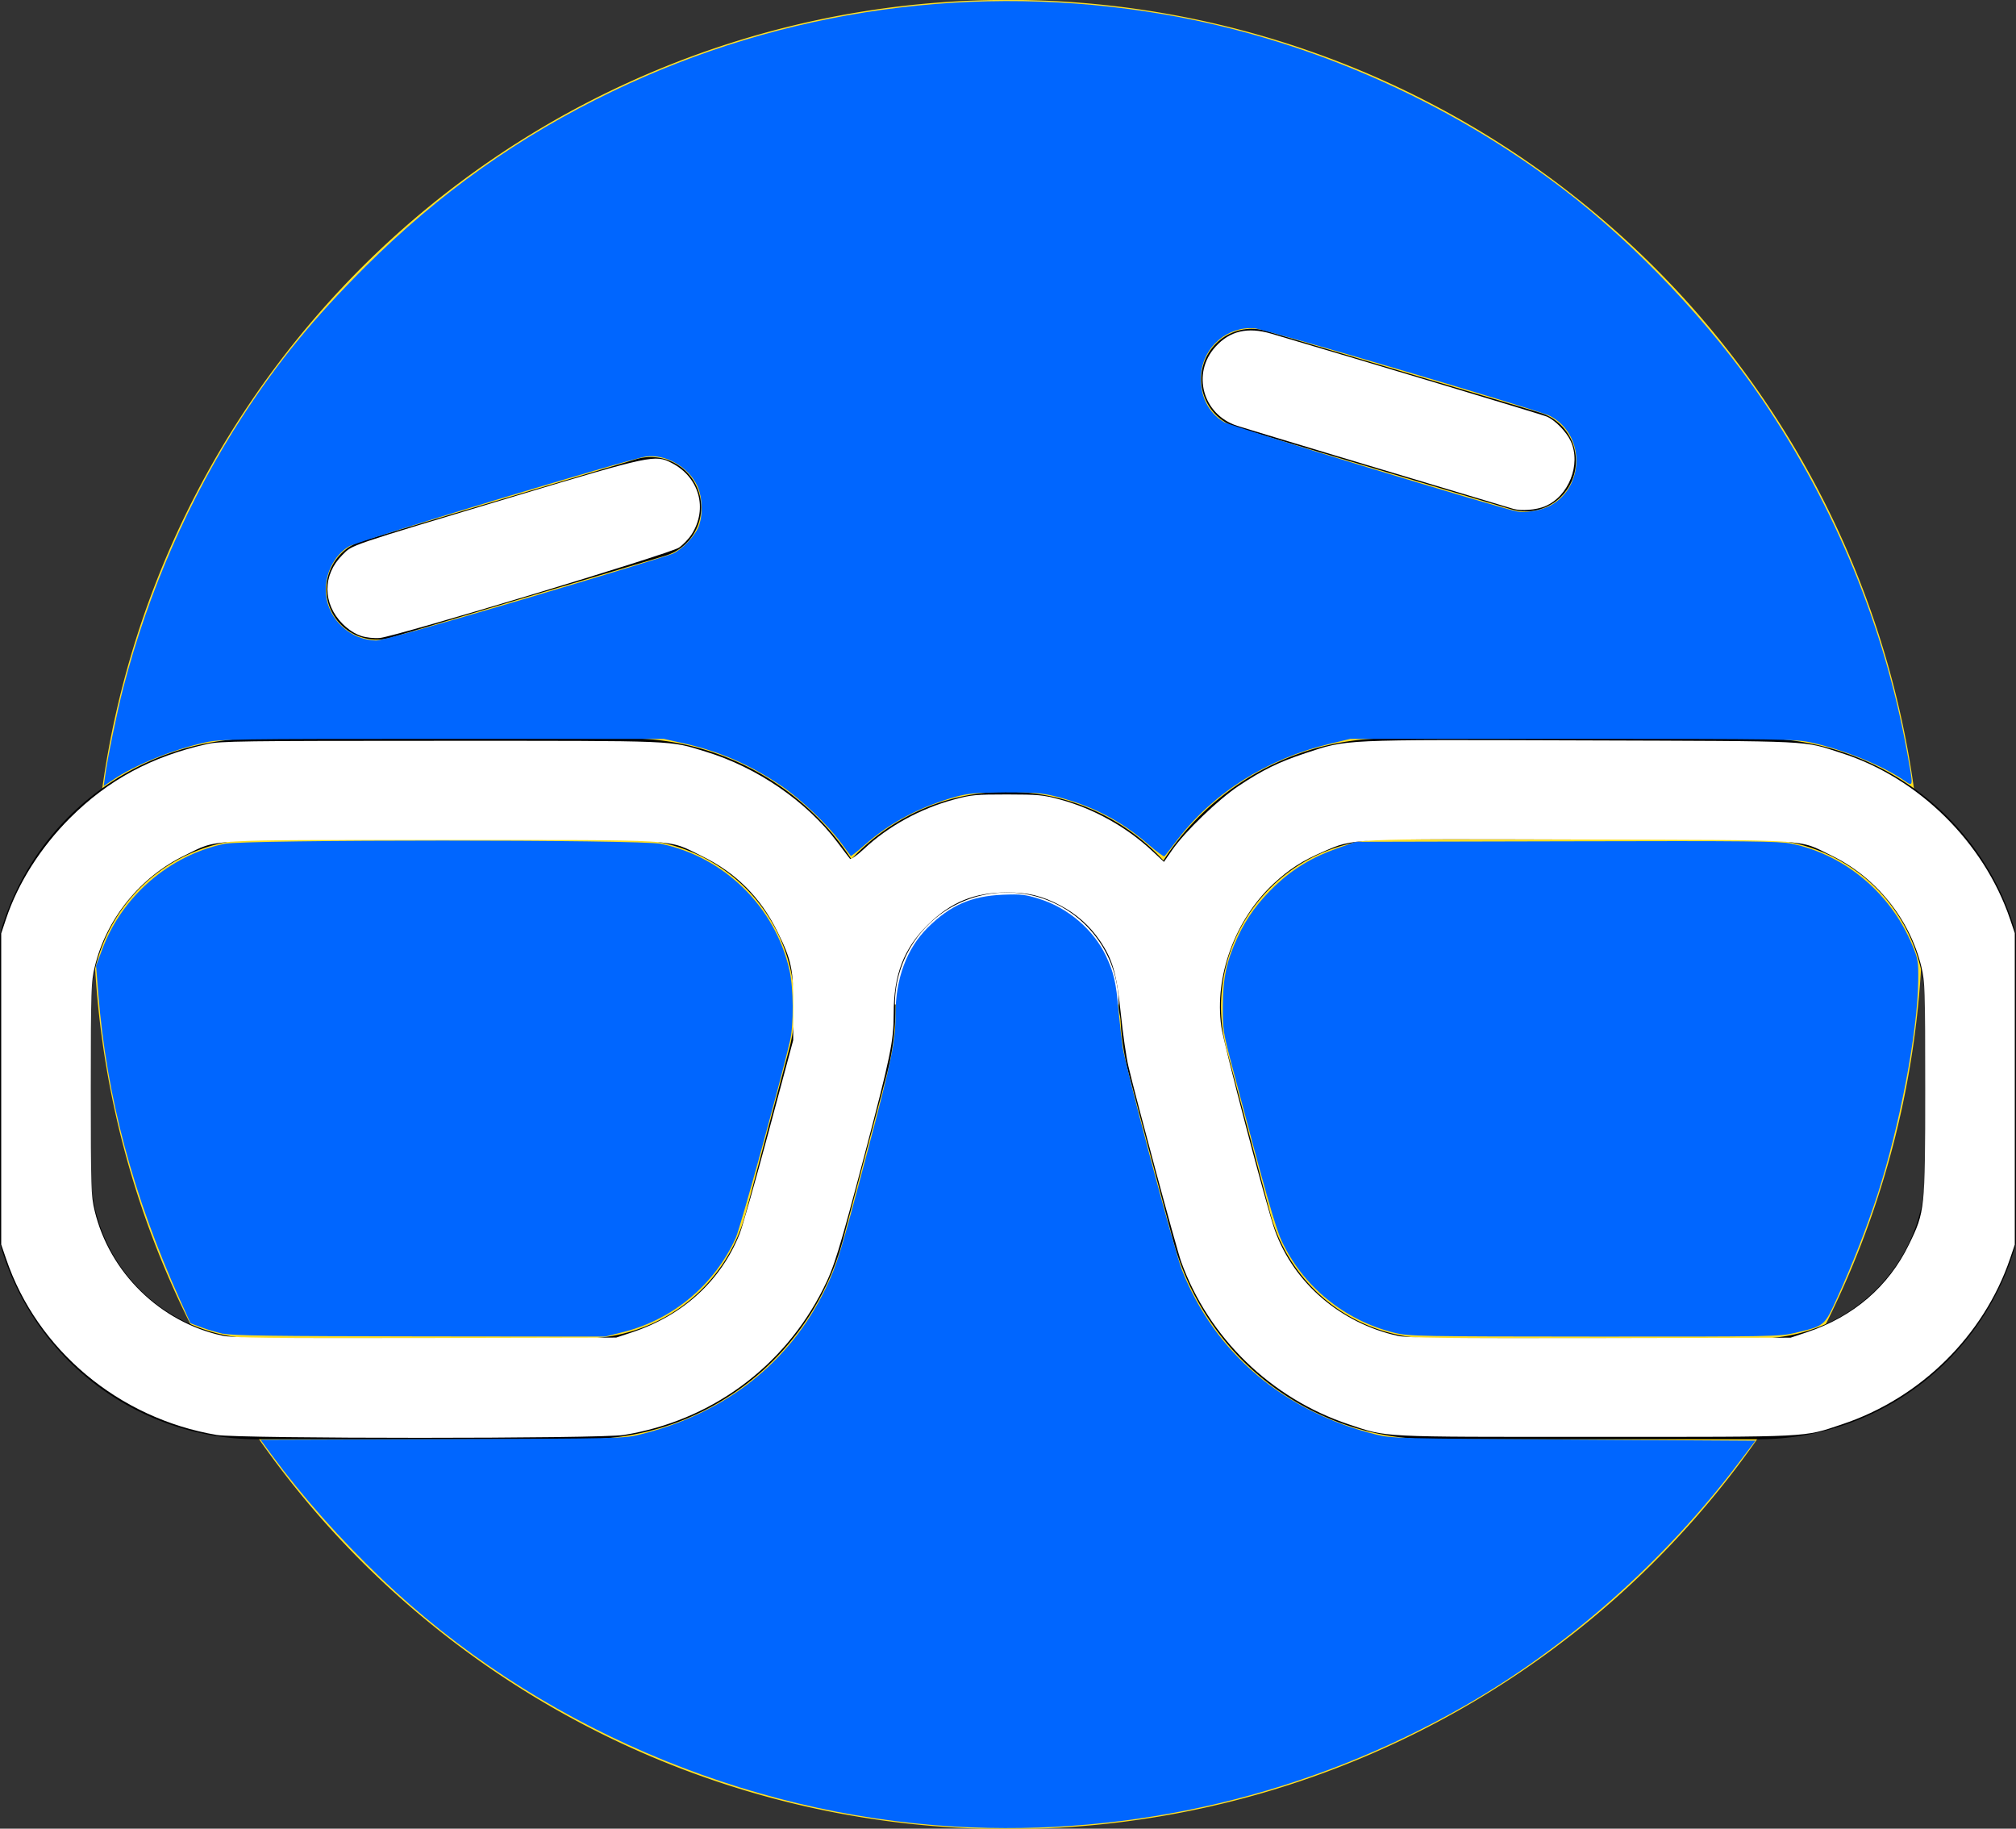<?xml version="1.0" encoding="UTF-8" standalone="no"?>
<svg
    xmlns:dc="http://purl.org/dc/elements/1.1/"
    xmlns:cc="http://creativecommons.org/ns#"
    xmlns:rdf="http://www.w3.org/1999/02/22-rdf-syntax-ns#"
    xmlns="http://www.w3.org/2000/svg"
    xmlns:sodipodi="http://sodipodi.sourceforge.net/DTD/sodipodi-0.dtd"
    xmlns:inkscape="http://www.inkscape.org/namespaces/inkscape"
    inkscape:version="1.0 (4035a4f, 2020-05-01)"
    sodipodi:docname="specializations.svg"
    id="svg1009"
    version="1.1"
    viewBox="0 0 20 18.141"
    height="18.141"
    width="20">
  <rect x="0" y="0" width="20" height="18.141" fill="#333333" stroke="none"/>
  <sodipodi:namedview
     inkscape:current-layer="Group_36"
     inkscape:window-maximized="0"
     inkscape:window-y="26"
     inkscape:window-x="445"
     inkscape:cy="9.0705004"
     inkscape:cx="10"
     inkscape:zoom="52.863677"
     showgrid="false"
     id="namedview1011"
     inkscape:window-height="1275"
     inkscape:window-width="1775"
     inkscape:pageshadow="2"
     inkscape:pageopacity="0"
     guidetolerance="10"
     gridtolerance="10"
     objecttolerance="10"
     borderopacity="1"
     bordercolor="#666666"
     pagecolor="#ffffff" />
  <defs
     id="defs1000">
    <clipPath
       id="clip-path">
      <rect
         fill="#fff"
         height="18.141"
         width="20"
         data-name="Rectangle 41"
         id="Rectangle_41" />
    </clipPath>
  </defs>
  <g
     clip-path="url(#clip-path)"
     data-name="Group 36"
     id="Group_36">
    <path
       fill="#ffdf22"
       transform="translate(-1.383)"
       d="M11.383,18.145A9.073,9.073,0,1,0,2.311,9.073,9.073,9.073,0,0,0,11.383,18.145Z"
       data-name="Path 27"
       id="Path_27" />
    <path
       stroke-width="1"
       stroke-miterlimit="10"
       stroke="#000"
       fill="none"
       transform="translate(-0.599 -11.666)"
       d="M6.821,19.49H3.16A2.16,2.16,0,0,0,1,21.65v1.634a2.16,2.16,0,0,0,2.16,2.16H6.387a2.169,2.169,0,0,0,2.092-1.61L8.912,22.2A2.161,2.161,0,0,0,6.821,19.49Z"
       data-name="Path 28"
       id="Path_28" />
    <path
       stroke-width="1"
       stroke-miterlimit="10"
       stroke="#000"
       fill="none"
       transform="translate(-17.316 -11.666)"
       d="M31.094,19.49h3.661a2.16,2.16,0,0,1,2.16,2.16v1.634a2.16,2.16,0,0,1-2.16,2.16H31.527a2.169,2.169,0,0,1-2.092-1.61L29,22.2A2.161,2.161,0,0,1,31.094,19.49Z"
       data-name="Path 29"
       id="Path_29" />
    <path
       style="fill:#ffffff"
       stroke-width="1"
       stroke-miterlimit="10"
       stroke-linecap="round"
       stroke="#000"
       fill="none"
       transform="translate(-12.491 -12.456)"
       d="M20.869,22.42a1.61,1.61,0,1,1,3.22,0"
       data-name="Path 30"
       id="Path_30" />
    <path
       stroke-width="1"
       stroke-miterlimit="10"
       stroke-linecap="round"
       stroke="#000"
       fill="none"
       transform="translate(-5.573 -7.506)"
       d="M9.311,13.351l2.718-.811"
       data-name="Path 31"
       id="Path_31" />
    <path
       stroke-width="1"
       stroke-miterlimit="10"
       stroke-linecap="round"
       stroke="#000"
       fill="none"
       transform="translate(-18.513 -5.608)"
       d="M33.647,10.181,30.93,9.37"
       data-name="Path 32"
       id="Path_32" />
    <path
       id="path1015"
       d="M 11.386,8.372 C 11.121,8.142 10.834,7.993 10.479,7.902 10.335,7.866 10.266,7.86 9.972,7.861 9.689,7.863 9.607,7.87 9.489,7.902 9.13,8.001 8.827,8.161 8.576,8.384 8.505,8.447 8.444,8.495 8.44,8.491 8.437,8.487 8.393,8.429 8.343,8.361 8.214,8.184 7.952,7.934 7.757,7.8 7.448,7.589 7.14,7.454 6.783,7.374 L 6.586,7.33 H 4.391 c -2.069,0 -2.204,0.002 -2.355,0.035 C 1.711,7.437 1.331,7.591 1.112,7.742 L 1.029,7.798 1.043,7.697 C 1.064,7.532 1.163,7.053 1.223,6.823 1.47,5.87 1.879,4.939 2.408,4.127 2.765,3.58 3.11,3.159 3.623,2.647 4.358,1.915 5.152,1.351 6.075,0.907 7.775,0.088 9.684,-0.178 11.551,0.143 c 1.415,0.244 2.801,0.85 3.956,1.732 0.727,0.555 1.47,1.341 1.98,2.094 0.722,1.066 1.206,2.245 1.432,3.49 0.065,0.358 0.066,0.349 -0.033,0.281 C 18.669,7.591 18.288,7.436 17.964,7.365 17.812,7.332 17.678,7.33 15.599,7.33 h -2.204 l -0.212,0.051 c -0.609,0.146 -1.142,0.482 -1.496,0.941 -0.068,0.089 -0.129,0.167 -0.135,0.173 -0.006,0.006 -0.081,-0.049 -0.167,-0.124 z M 5.208,5.94 C 5.976,5.711 6.635,5.51 6.673,5.493 6.764,5.453 6.888,5.325 6.928,5.23 6.975,5.119 6.97,4.93 6.917,4.819 6.828,4.63 6.603,4.502 6.408,4.529 6.251,4.55 3.554,5.366 3.463,5.42 3.31,5.509 3.215,5.709 3.234,5.898 3.26,6.15 3.477,6.349 3.732,6.354 3.784,6.355 4.293,6.212 5.208,5.94 Z M 15.344,5.033 c 0.379,-0.166 0.396,-0.722 0.028,-0.909 -0.105,-0.054 -2.818,-0.857 -2.925,-0.867 -0.266,-0.023 -0.507,0.18 -0.531,0.449 -0.019,0.207 0.066,0.387 0.228,0.482 0.068,0.04 2.729,0.851 2.907,0.886 0.073,0.014 0.209,-0.005 0.293,-0.042 z"
       style="fill:#0066ff;fill-opacity:1;stroke-width:0.019" />
    <path
       id="path1017"
       d="M 2.216,13.232 C 2.153,13.218 2.055,13.189 1.996,13.167 L 1.89,13.127 1.792,12.91 C 1.321,11.87 1.056,10.879 0.975,9.856 L 0.953,9.581 1.012,9.423 C 1.208,8.893 1.678,8.486 2.225,8.371 2.428,8.328 6.355,8.328 6.558,8.371 7.188,8.503 7.689,8.997 7.832,9.624 c 0.041,0.18 0.043,0.54 0.005,0.704 -0.104,0.441 -0.492,1.852 -0.538,1.952 -0.211,0.465 -0.621,0.809 -1.116,0.934 l -0.179,0.045 -1.837,-0.002 c -1.446,-0.002 -1.861,-0.007 -1.951,-0.027 z"
       style="fill:#0066ff;fill-opacity:1;stroke-width:0.019" />
    <path
       id="path1019"
       d="M 9.472,18.12 C 7.368,17.999 5.299,17.105 3.787,15.663 3.373,15.267 3,14.847 2.692,14.429 l -0.107,-0.146 1.802,-0.006 c 1.762,-0.006 1.806,-0.007 1.965,-0.047 C 7.194,14.023 7.841,13.512 8.192,12.778 8.305,12.544 8.34,12.428 8.6,11.445 8.848,10.508 8.884,10.335 8.884,10.064 8.885,9.706 8.994,9.412 9.203,9.203 9.426,8.981 9.635,8.889 9.948,8.876 c 0.18,-0.007 0.222,-0.003 0.362,0.041 0.286,0.089 0.538,0.305 0.662,0.566 0.077,0.163 0.099,0.256 0.125,0.543 0.011,0.12 0.029,0.281 0.04,0.359 0.026,0.186 0.515,2.027 0.588,2.212 0.326,0.825 1.014,1.409 1.927,1.634 0.156,0.038 0.216,0.04 1.962,0.05 l 1.801,0.011 -0.172,0.227 c -0.737,0.973 -1.69,1.817 -2.711,2.402 -1.546,0.886 -3.293,1.3 -5.06,1.199 z"
       style="fill:#0066ff;fill-opacity:1;stroke-width:0.019" />
    <path
       id="path1021"
       d="m 13.836,13.222 c -0.497,-0.122 -0.913,-0.462 -1.123,-0.916 -0.061,-0.133 -0.162,-0.487 -0.483,-1.703 -0.097,-0.367 -0.1,-0.386 -0.099,-0.624 0.002,-0.281 0.036,-0.443 0.147,-0.682 C 12.368,9.103 12.482,8.947 12.654,8.783 12.829,8.617 13.025,8.5 13.268,8.415 l 0.184,-0.064 2.09,-0.005 c 1.808,-0.005 2.109,-0.001 2.229,0.023 0.532,0.11 0.986,0.491 1.2,1.007 0.058,0.139 0.061,0.161 0.059,0.356 -0.007,0.513 -0.183,1.436 -0.404,2.119 -0.104,0.321 -0.25,0.694 -0.396,1.015 -0.134,0.294 -0.123,0.284 -0.424,0.357 -0.147,0.035 -0.234,0.037 -1.988,0.036 -1.734,-0.001 -1.843,-0.003 -1.981,-0.037 z"
       style="fill:#0066ff;fill-opacity:1;stroke-width:0.019" />
    <path
       id="path1023"
       d="M 2.15,14.235 C 1.179,14.071 0.366,13.391 0.06,12.486 L 0.012,12.346 V 10.803 9.26 L 0.061,9.113 C 0.179,8.76 0.403,8.407 0.693,8.116 1.072,7.737 1.504,7.504 2.055,7.381 2.183,7.352 2.405,7.349 4.391,7.349 c 2.374,0 2.24,-0.005 2.608,0.107 0.513,0.156 1.004,0.494 1.309,0.9 0.061,0.081 0.117,0.155 0.125,0.164 0.008,0.009 0.07,-0.035 0.138,-0.098 C 8.813,8.195 9.129,8.022 9.465,7.931 9.634,7.885 9.68,7.881 9.991,7.881 c 0.307,4.137e-4 0.359,0.005 0.524,0.05 0.331,0.089 0.66,0.272 0.911,0.506 l 0.121,0.113 0.082,-0.118 c 0.127,-0.183 0.458,-0.502 0.66,-0.636 0.239,-0.159 0.398,-0.237 0.661,-0.324 0.419,-0.139 0.339,-0.135 2.745,-0.127 2.36,0.008 2.177,-0.001 2.575,0.126 0.763,0.244 1.412,0.884 1.671,1.647 l 0.047,0.139 v 1.545 1.545 l -0.047,0.139 c -0.26,0.764 -0.889,1.385 -1.668,1.644 -0.39,0.13 -0.28,0.124 -2.446,0.124 -2.166,0 -2.057,0.006 -2.446,-0.124 -0.771,-0.257 -1.392,-0.86 -1.664,-1.616 -0.046,-0.128 -0.447,-1.613 -0.523,-1.939 -0.021,-0.088 -0.055,-0.323 -0.075,-0.522 C 11.076,9.648 11.038,9.518 10.91,9.329 10.811,9.184 10.677,9.064 10.515,8.98 10.34,8.887 10.197,8.853 9.991,8.853 c -0.324,0 -0.558,0.095 -0.787,0.322 -0.239,0.236 -0.338,0.493 -0.338,0.882 -4.692e-4,0.274 -0.032,0.424 -0.286,1.388 -0.255,0.964 -0.305,1.126 -0.412,1.338 -0.393,0.782 -1.116,1.312 -1.979,1.452 -0.233,0.038 -3.815,0.038 -4.039,1.9e-5 z M 6.273,13.216 C 6.777,13.048 7.153,12.703 7.338,12.239 7.365,12.171 7.496,11.711 7.628,11.217 l 0.241,-0.898 0.001,-0.322 C 7.872,9.618 7.853,9.525 7.712,9.241 7.546,8.903 7.299,8.656 6.964,8.493 6.608,8.32 6.813,8.333 4.391,8.333 c -2.412,0 -2.218,-0.012 -2.557,0.152 C 1.391,8.699 1.053,9.117 0.94,9.591 0.904,9.742 0.901,9.812 0.901,10.801 c 0,0.989 0.002,1.059 0.038,1.21 0.147,0.613 0.65,1.105 1.267,1.239 0.102,0.022 0.448,0.026 2.015,0.023 l 1.892,-0.004 z m 11.653,0 c 0.462,-0.154 0.809,-0.453 1.012,-0.87 0.159,-0.327 0.161,-0.346 0.161,-1.545 0,-0.989 -0.002,-1.059 -0.038,-1.211 C 18.947,9.117 18.609,8.698 18.165,8.485 17.828,8.322 18.028,8.335 15.675,8.328 c -2.32,-0.007 -2.243,-0.01 -2.541,0.118 -0.214,0.092 -0.34,0.173 -0.498,0.319 -0.384,0.357 -0.59,0.92 -0.52,1.419 0.025,0.176 0.455,1.81 0.533,2.025 0.189,0.521 0.652,0.917 1.218,1.043 0.091,0.02 0.483,0.025 2.005,0.022 l 1.892,-0.004 z"
       style="fill:#ffffff;fill-opacity:1;stroke-width:0.019" />
    <path
       id="path1025"
       d="M 3.58,6.307 C 3.52,6.288 3.458,6.247 3.399,6.189 3.199,5.988 3.198,5.703 3.397,5.505 3.5,5.402 3.42,5.429 5.129,4.916 6.462,4.516 6.5,4.508 6.664,4.593 6.937,4.734 7.024,5.045 6.862,5.3 c -0.029,0.045 -0.086,0.105 -0.127,0.133 -0.088,0.06 -2.813,0.883 -2.968,0.896 -0.056,0.005 -0.133,-0.004 -0.187,-0.021 z"
       style="fill:#ffffff;fill-opacity:1;stroke-width:0.019" />
    <path
       id="path1027"
       d="M 15.013,5.048 C 13.943,4.729 12.349,4.249 12.273,4.224 11.931,4.112 11.819,3.703 12.059,3.439 c 0.141,-0.156 0.318,-0.198 0.552,-0.129 0.963,0.284 2.685,0.802 2.733,0.822 0.083,0.035 0.196,0.151 0.239,0.245 0.105,0.231 -0.021,0.548 -0.257,0.646 -0.086,0.036 -0.235,0.048 -0.312,0.025 z"
       style="fill:#ffffff;fill-opacity:1;stroke-width:0.019" />
  </g>
</svg>
